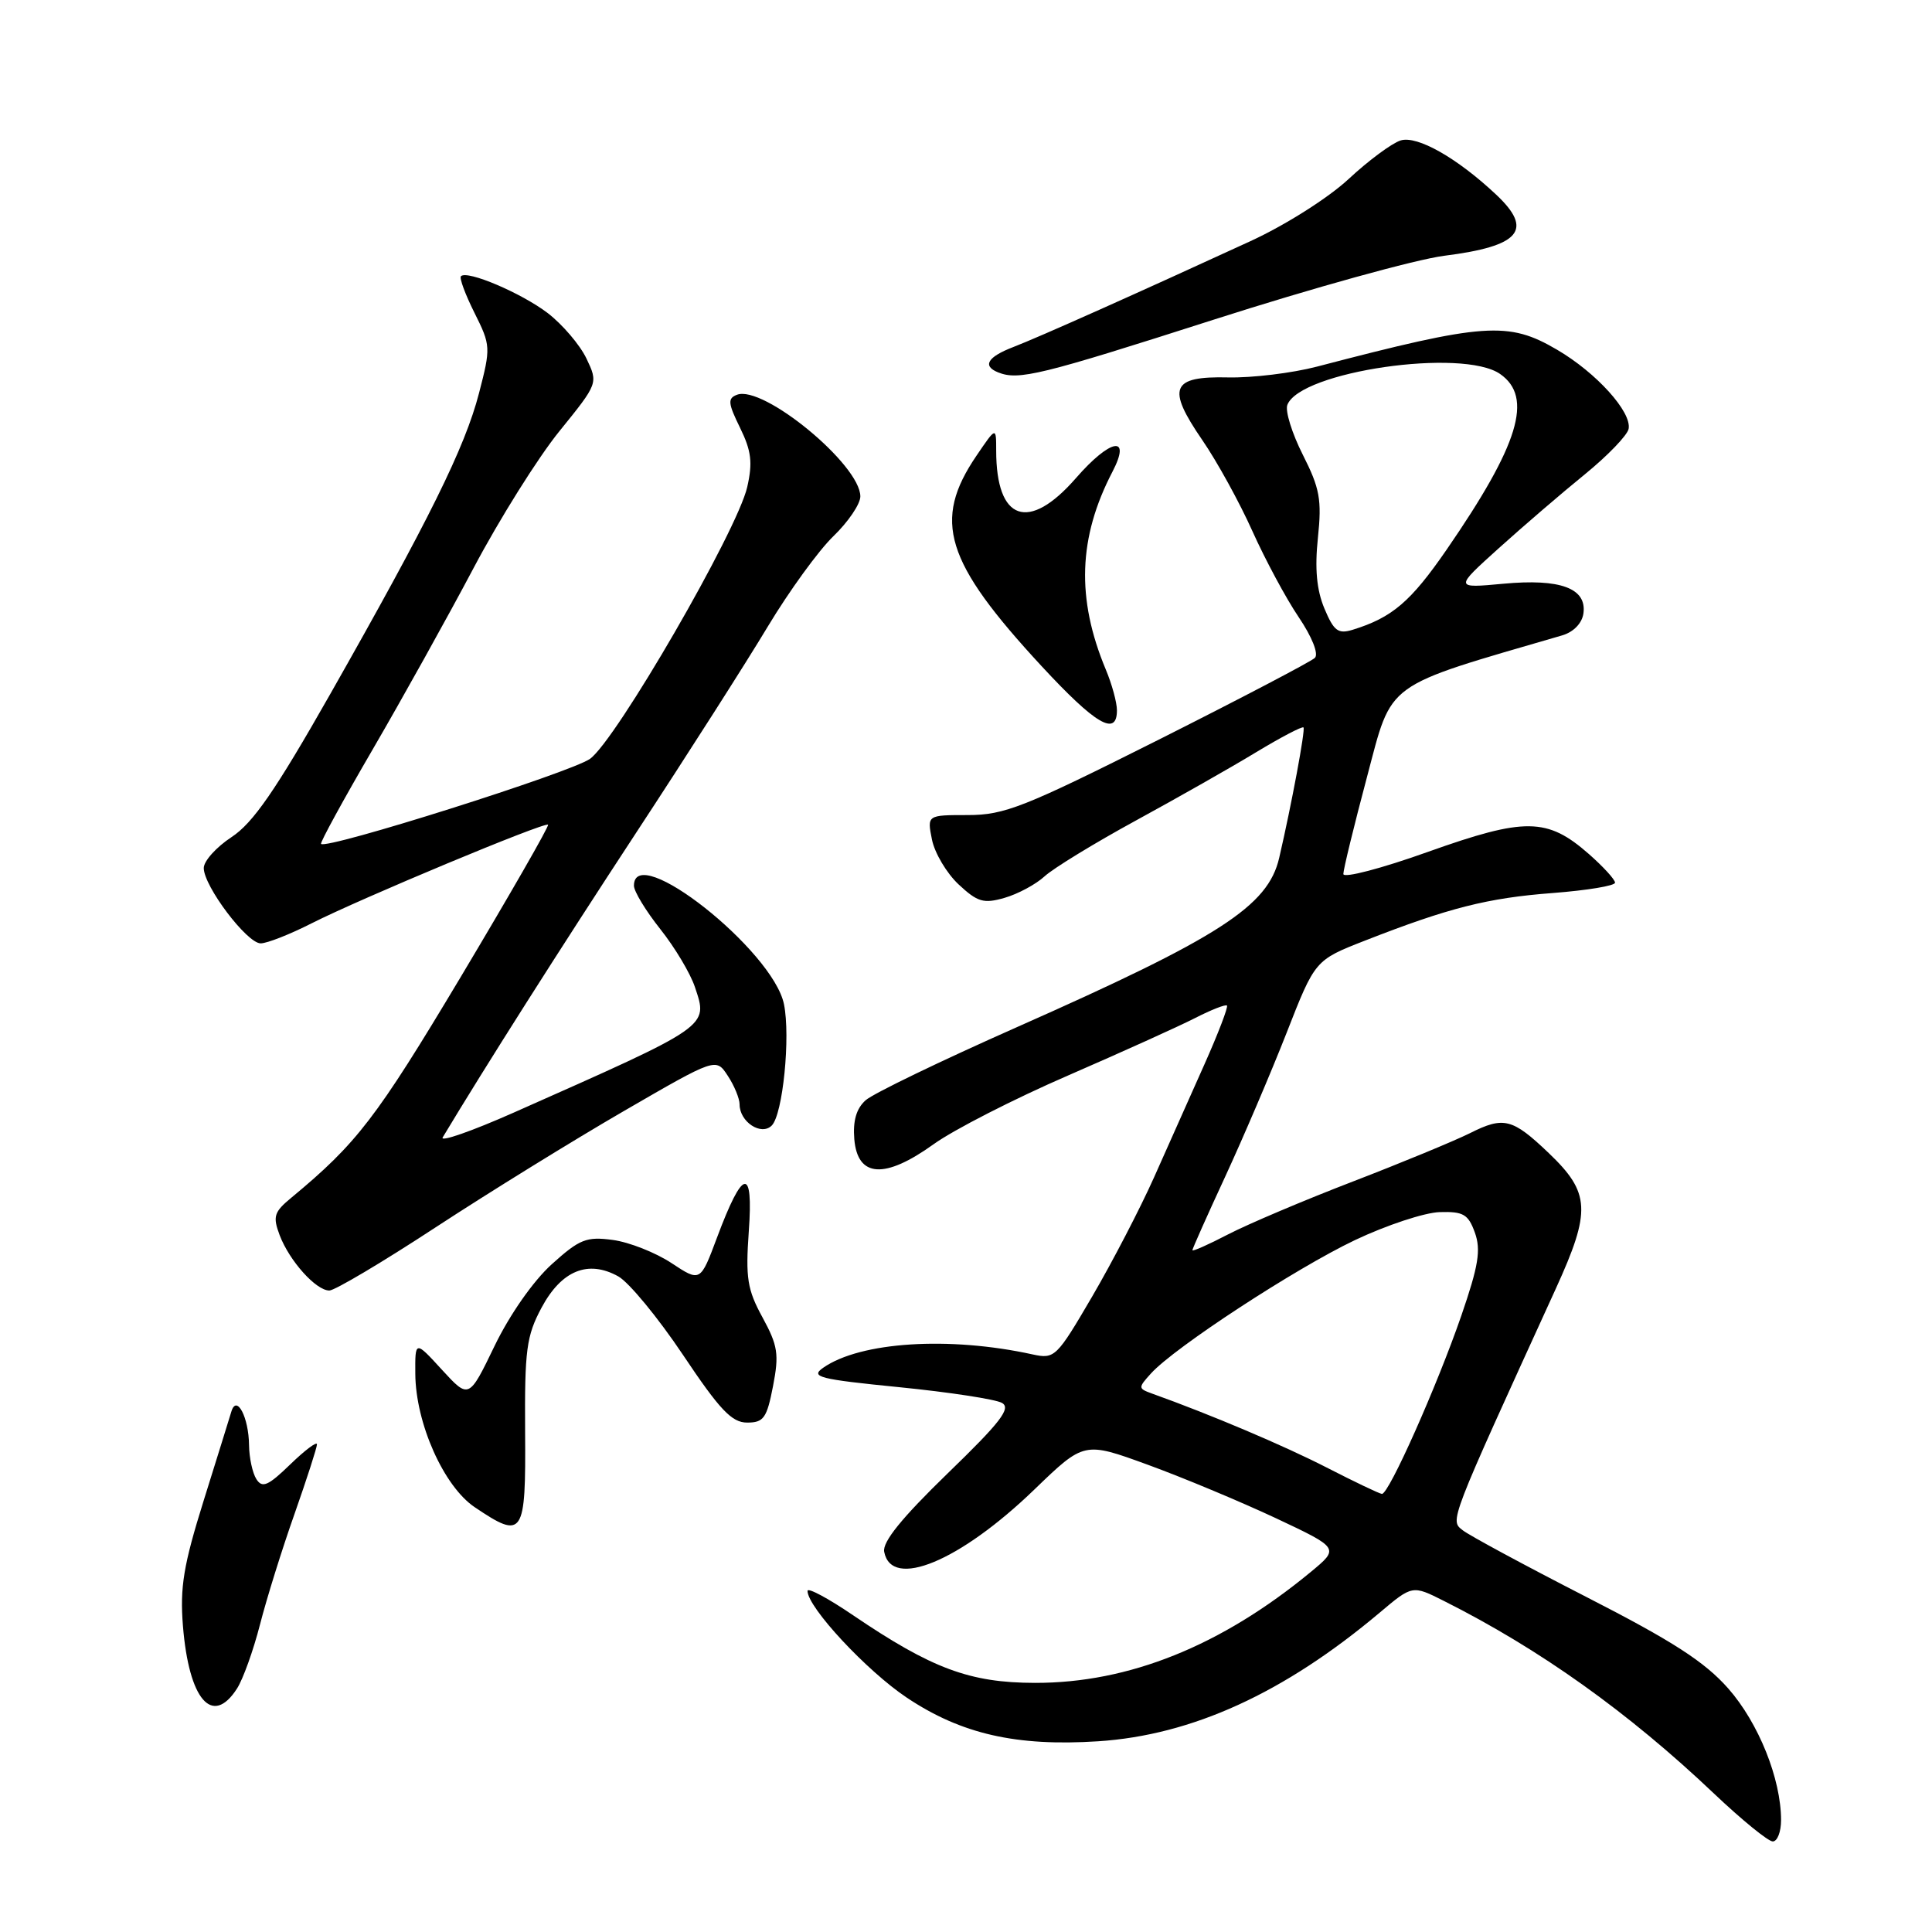 <?xml version="1.0" encoding="UTF-8" standalone="no"?>
<!DOCTYPE svg PUBLIC "-//W3C//DTD SVG 1.1//EN" "http://www.w3.org/Graphics/SVG/1.1/DTD/svg11.dtd" >
<svg xmlns="http://www.w3.org/2000/svg" xmlns:xlink="http://www.w3.org/1999/xlink" version="1.1" viewBox="0 0 256 256">
 <g >
 <path fill="currentColor"
d=" M 236.00 241.18 C 236.00 235.72 233.03 228.31 229.00 223.73 C 225.88 220.20 221.68 217.48 210.21 211.61 C 202.09 207.45 194.71 203.47 193.82 202.77 C 192.11 201.42 191.90 201.97 206.16 170.74 C 210.85 160.45 210.73 158.05 205.21 152.78 C 200.40 148.19 199.25 147.90 194.78 150.15 C 192.73 151.17 185.75 154.06 179.28 156.55 C 172.80 159.04 165.36 162.20 162.75 163.55 C 160.14 164.91 158.00 165.86 158.00 165.66 C 158.00 165.46 159.96 161.06 162.35 155.90 C 164.74 150.73 168.40 142.16 170.48 136.86 C 174.25 127.22 174.25 127.22 180.88 124.63 C 191.97 120.29 197.14 118.98 205.75 118.33 C 210.29 117.98 214.00 117.37 214.00 116.96 C 214.00 116.54 212.43 114.83 210.52 113.15 C 205.02 108.33 202.09 108.29 189.23 112.87 C 183.06 115.08 178.00 116.40 178.00 115.81 C 178.00 115.22 179.41 109.43 181.14 102.93 C 184.54 90.13 183.16 91.14 207.00 84.19 C 208.50 83.75 209.62 82.59 209.81 81.30 C 210.29 77.95 206.77 76.64 199.18 77.35 C 192.71 77.95 192.71 77.95 198.61 72.63 C 201.85 69.71 206.97 65.31 210.00 62.85 C 213.02 60.39 215.63 57.68 215.80 56.83 C 216.23 54.59 211.53 49.39 206.32 46.34 C 199.86 42.55 196.72 42.77 174.50 48.58 C 171.20 49.44 165.91 50.08 162.74 50.01 C 155.19 49.83 154.55 51.38 159.31 58.31 C 161.27 61.16 164.26 66.60 165.95 70.38 C 167.65 74.16 170.40 79.29 172.08 81.77 C 173.85 84.39 174.75 86.65 174.23 87.17 C 173.75 87.65 164.41 92.54 153.50 98.03 C 135.68 106.98 133.09 108.00 128.24 108.00 C 122.84 108.00 122.84 108.00 123.49 111.25 C 123.85 113.04 125.44 115.71 127.02 117.19 C 129.53 119.53 130.33 119.77 133.11 118.97 C 134.88 118.46 137.26 117.18 138.41 116.12 C 139.56 115.06 145.00 111.73 150.50 108.73 C 156.00 105.73 163.18 101.66 166.45 99.67 C 169.73 97.69 172.55 96.21 172.72 96.39 C 172.99 96.66 171.14 106.61 169.50 113.67 C 168.02 120.08 161.64 124.19 134.73 136.11 C 124.71 140.55 115.69 144.90 114.70 145.79 C 113.47 146.89 113.00 148.51 113.20 150.95 C 113.63 156.04 117.23 156.27 123.70 151.62 C 126.38 149.69 134.41 145.59 141.54 142.50 C 148.67 139.40 156.24 135.98 158.37 134.89 C 160.50 133.80 162.39 133.06 162.58 133.24 C 162.76 133.43 161.42 136.94 159.59 141.04 C 157.76 145.14 154.76 151.88 152.92 156.00 C 151.08 160.12 147.38 167.24 144.71 171.81 C 140.01 179.85 139.75 180.10 136.84 179.47 C 125.78 177.04 114.00 177.79 109.07 181.24 C 107.34 182.45 108.50 182.75 119.16 183.81 C 125.79 184.47 131.91 185.41 132.76 185.89 C 134.01 186.59 132.60 188.43 125.56 195.24 C 119.49 201.13 116.91 204.31 117.16 205.62 C 118.12 210.66 127.18 206.91 137.07 197.36 C 143.65 191.01 143.65 191.01 152.07 194.08 C 156.71 195.77 164.32 198.95 169.00 201.14 C 177.50 205.14 177.50 205.14 173.65 208.32 C 161.81 218.09 149.58 223.01 137.14 222.99 C 128.51 222.98 123.46 221.10 113.04 214.03 C 109.72 211.77 107.00 210.32 107.00 210.80 C 107.00 212.97 114.83 221.39 120.16 224.95 C 127.38 229.77 134.67 231.43 145.50 230.73 C 157.95 229.92 170.16 224.34 182.82 213.68 C 187.15 210.03 187.15 210.03 191.32 212.13 C 204.02 218.51 215.76 226.88 227.15 237.69 C 230.81 241.16 234.30 244.00 234.90 244.00 C 235.51 244.00 236.00 242.73 236.00 241.18 Z  M 31.40 223.75 C 32.20 222.51 33.57 218.69 34.45 215.26 C 35.33 211.82 37.39 205.22 39.03 200.59 C 40.66 195.95 42.00 191.81 42.00 191.38 C 42.00 190.96 40.41 192.15 38.46 194.04 C 35.52 196.89 34.75 197.22 33.97 195.99 C 33.45 195.17 33.02 193.15 33.00 191.50 C 32.96 187.80 31.36 184.73 30.66 187.03 C 30.42 187.84 28.76 193.16 26.98 198.86 C 24.31 207.40 23.83 210.32 24.24 215.44 C 25.03 225.23 28.13 228.83 31.40 223.75 Z  M 69.58 189.75 C 69.51 178.85 69.75 177.03 71.76 173.27 C 74.40 168.34 77.93 166.90 81.93 169.13 C 83.34 169.92 87.20 174.60 90.50 179.53 C 95.38 186.83 96.97 188.50 99.00 188.50 C 101.19 188.50 101.61 187.91 102.43 183.67 C 103.25 179.44 103.07 178.30 101.04 174.57 C 99.02 170.88 98.78 169.34 99.22 163.14 C 99.84 154.52 98.44 154.79 95.01 163.98 C 92.80 169.89 92.80 169.89 88.97 167.36 C 86.86 165.97 83.37 164.59 81.20 164.30 C 77.70 163.83 76.80 164.19 73.11 167.52 C 70.66 169.74 67.56 174.16 65.54 178.33 C 62.13 185.39 62.13 185.39 58.56 181.50 C 55.00 177.61 55.00 177.61 55.03 182.05 C 55.08 188.60 58.80 196.95 62.90 199.71 C 69.34 204.05 69.68 203.54 69.58 189.75 Z  M 57.72 162.63 C 64.75 158.03 75.98 151.09 82.68 147.21 C 94.87 140.15 94.87 140.15 96.43 142.54 C 97.30 143.85 98.00 145.57 98.00 146.34 C 98.00 148.65 100.86 150.54 102.26 149.14 C 103.73 147.67 104.76 137.39 103.88 133.06 C 102.42 125.92 84.00 111.37 84.00 117.36 C 84.00 118.11 85.57 120.69 87.49 123.11 C 89.41 125.52 91.48 128.98 92.08 130.79 C 93.85 136.09 94.23 135.82 68.06 147.43 C 62.49 149.90 58.26 151.37 58.66 150.71 C 64.27 141.37 74.11 125.87 84.19 110.50 C 91.05 100.05 98.95 87.67 101.75 83.00 C 104.56 78.33 108.46 72.95 110.43 71.05 C 112.39 69.16 114.00 66.79 114.00 65.78 C 114.00 61.58 101.12 50.97 97.65 52.31 C 96.40 52.78 96.46 53.43 98.06 56.68 C 99.56 59.75 99.75 61.29 99.01 64.54 C 97.68 70.35 81.64 98.07 78.18 100.55 C 75.64 102.36 43.19 112.62 42.54 111.82 C 42.40 111.64 45.48 106.00 49.39 99.29 C 53.30 92.57 59.31 81.77 62.74 75.29 C 66.17 68.80 71.29 60.63 74.12 57.14 C 79.27 50.78 79.27 50.78 77.70 47.49 C 76.83 45.68 74.52 42.98 72.57 41.48 C 69.07 38.82 61.91 35.77 61.08 36.60 C 60.84 36.83 61.65 39.01 62.87 41.45 C 65.03 45.77 65.04 46.05 63.47 52.10 C 61.61 59.29 56.83 68.94 43.74 92.00 C 36.49 104.76 33.53 109.05 30.68 110.92 C 28.66 112.25 27.00 114.09 27.00 115.02 C 27.00 117.42 32.72 125.00 34.54 125.00 C 35.38 125.00 38.41 123.81 41.28 122.35 C 47.79 119.05 72.20 108.87 72.62 109.28 C 72.79 109.45 67.55 118.57 60.99 129.55 C 49.86 148.16 47.28 151.51 38.63 158.68 C 36.30 160.60 36.12 161.18 37.06 163.68 C 38.36 167.09 41.87 171.00 43.64 171.00 C 44.35 171.00 50.69 167.24 57.72 162.63 Z  M 148.00 94.12 C 148.00 93.09 147.34 90.66 146.52 88.71 C 142.60 79.31 142.87 71.22 147.41 62.50 C 149.96 57.60 147.14 58.10 142.56 63.36 C 136.30 70.54 132.00 69.05 132.00 59.70 C 132.00 56.54 132.00 56.54 129.39 60.38 C 123.53 69.00 125.20 74.41 138.00 88.25 C 145.16 95.99 148.00 97.66 148.00 94.12 Z  M 160.75 42.38 C 173.81 38.19 187.60 34.37 191.38 33.89 C 201.44 32.62 203.24 30.48 198.25 25.79 C 193.08 20.93 187.79 17.93 185.59 18.61 C 184.44 18.97 181.34 21.26 178.70 23.72 C 175.98 26.24 170.33 29.82 165.70 31.95 C 151.01 38.71 137.57 44.72 134.25 45.99 C 130.85 47.30 130.14 48.49 132.25 49.34 C 134.96 50.43 137.82 49.73 160.75 42.38 Z  M 175.78 194.45 C 170.12 191.55 160.46 187.45 152.61 184.64 C 150.80 183.98 150.80 183.88 152.51 181.99 C 155.63 178.54 171.67 168.06 179.54 164.32 C 183.71 162.34 188.77 160.67 190.77 160.61 C 193.90 160.52 194.55 160.89 195.43 163.33 C 196.25 165.63 195.91 167.72 193.64 174.31 C 190.42 183.64 184.02 198.02 183.11 197.95 C 182.77 197.92 179.48 196.35 175.78 194.45 Z  M 175.49 80.63 C 174.46 78.17 174.20 75.35 174.63 71.26 C 175.16 66.21 174.88 64.70 172.63 60.26 C 171.20 57.43 170.27 54.45 170.58 53.65 C 172.29 49.21 193.82 46.09 198.78 49.56 C 203.19 52.64 201.28 58.90 191.70 72.81 C 186.93 79.73 184.48 81.83 179.23 83.45 C 177.30 84.04 176.74 83.61 175.49 80.63 Z "/>
</g>
</svg>